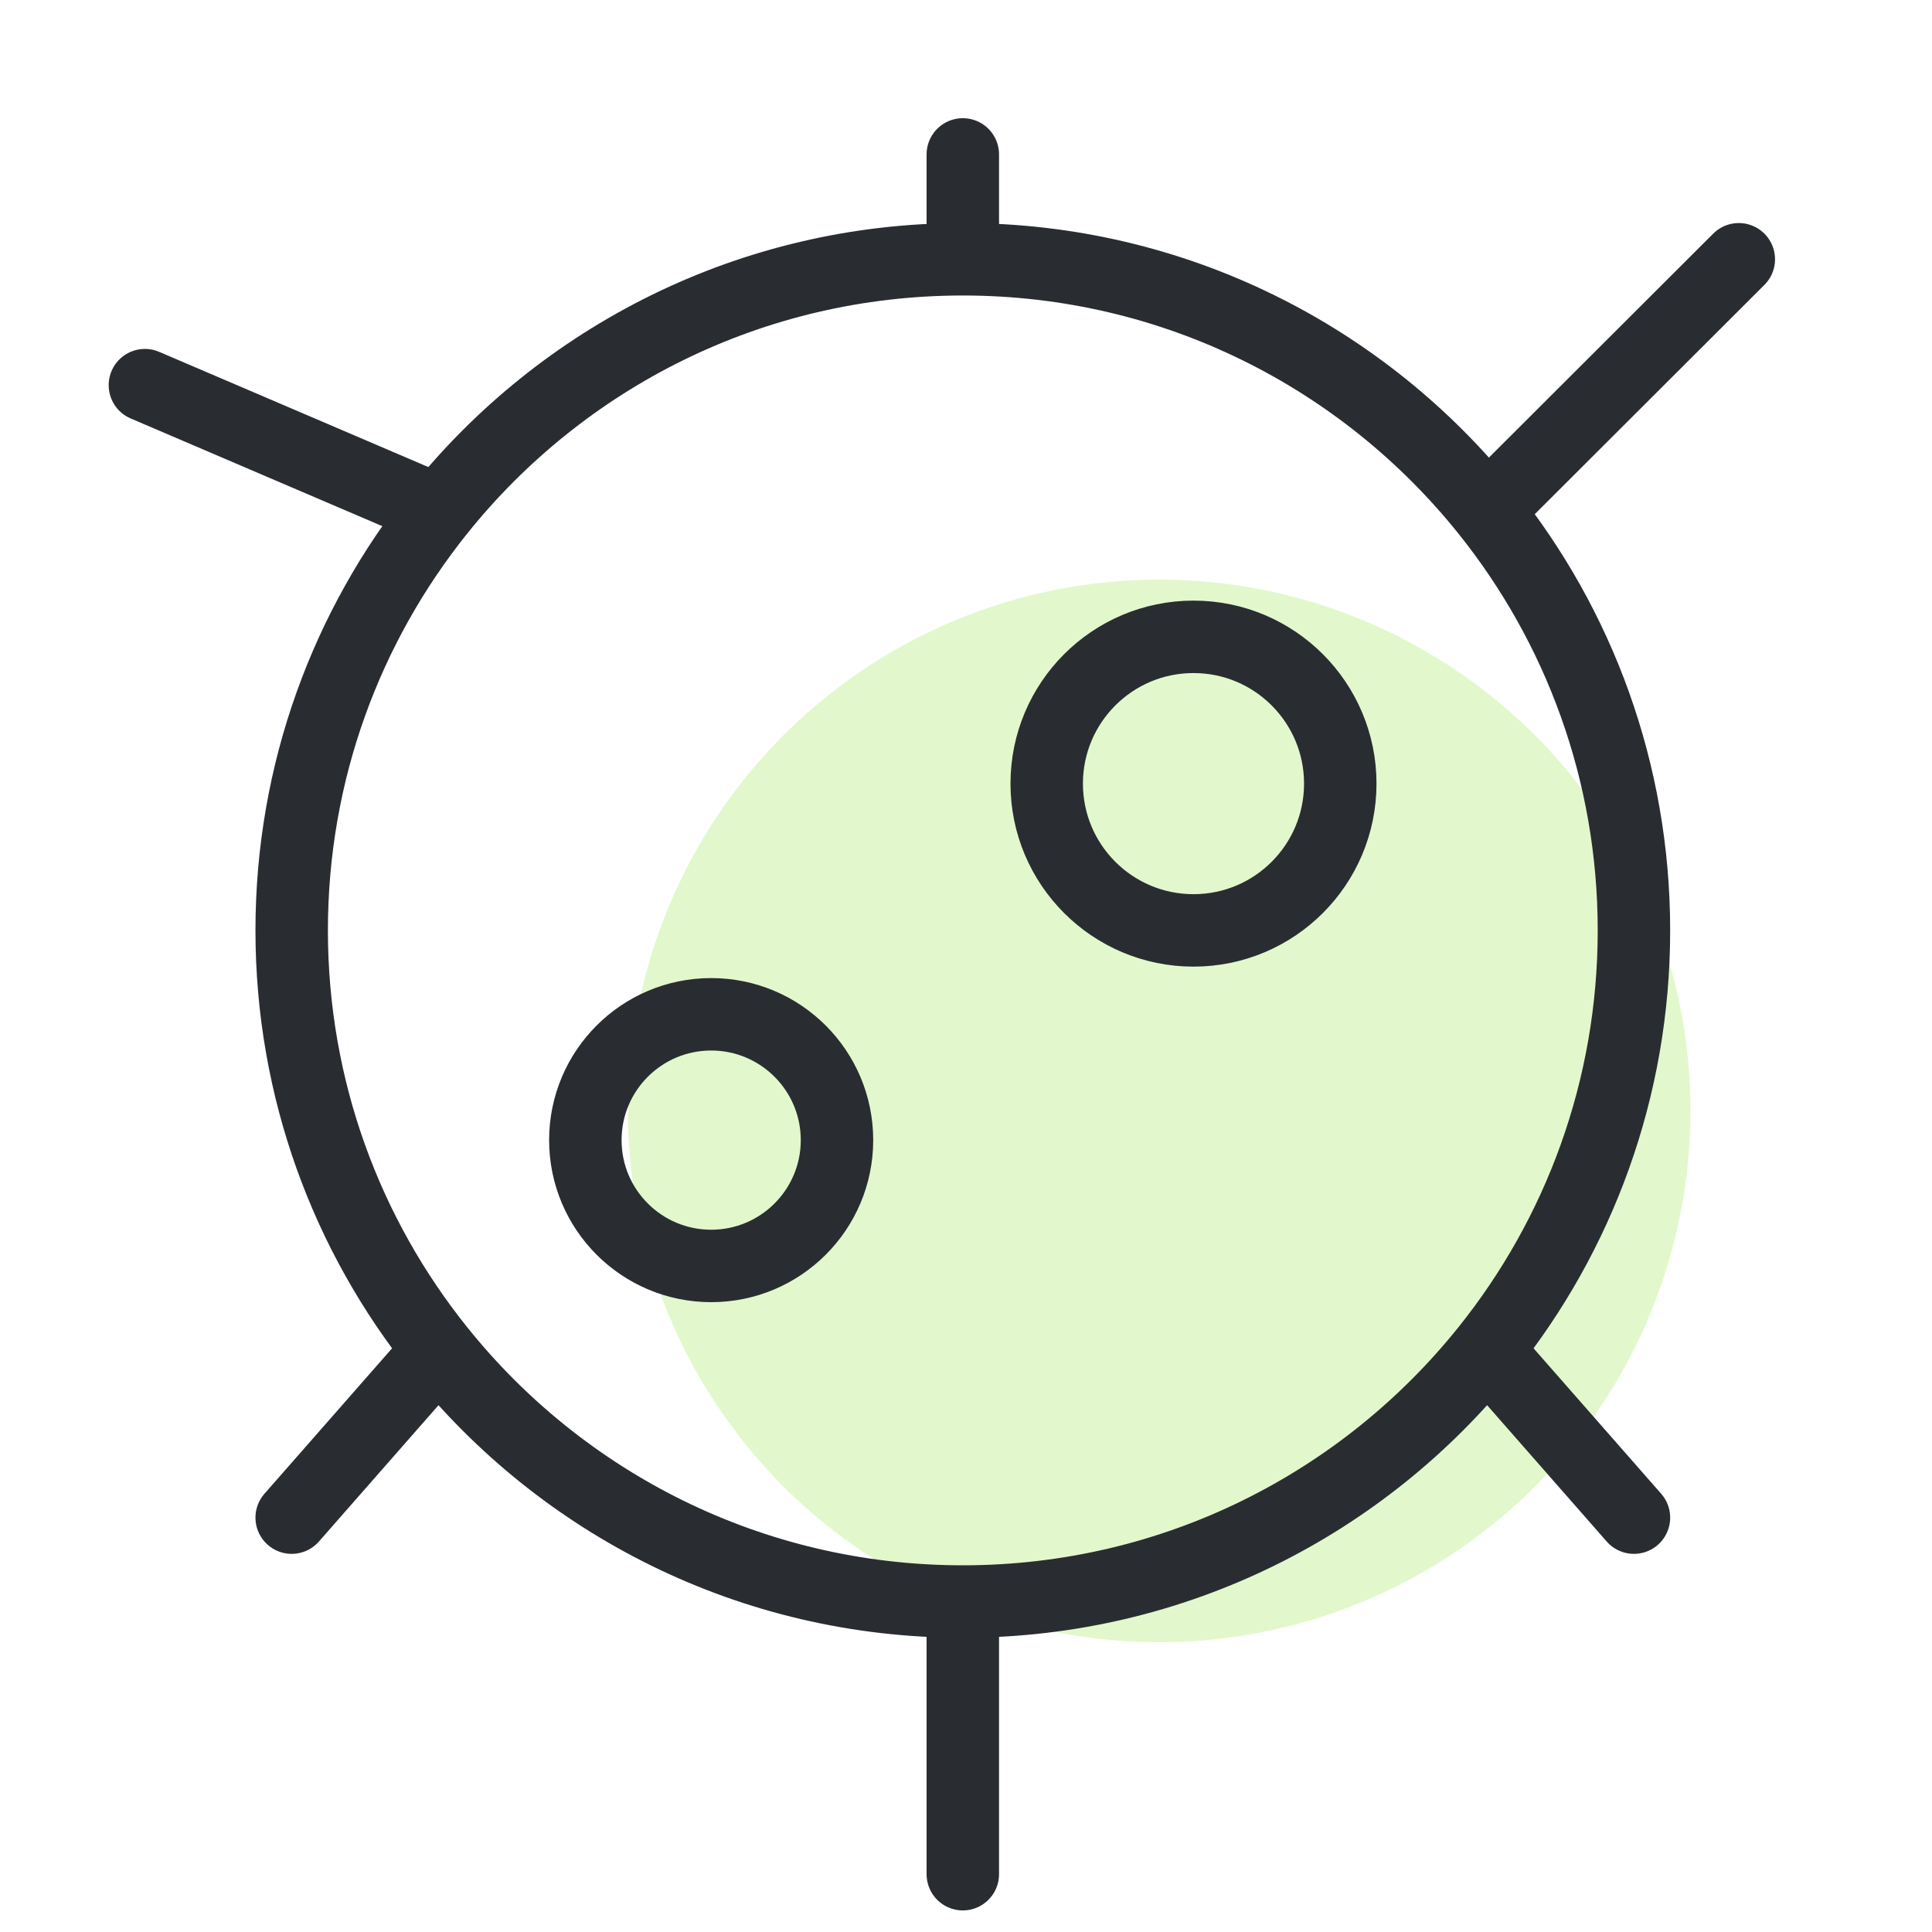 <svg width="40" height="40" viewBox="0 0 40 40" fill="none" xmlns="http://www.w3.org/2000/svg">
<circle opacity="0.2" cx="24" cy="23" r="11" fill="#70E000"/>
<path d="M19.934 33.158C15.546 33.158 11.633 31.124 9.087 27.947M19.934 33.158V38.803M19.934 33.158C24.322 33.158 28.235 31.124 30.781 27.947M19.934 5.368C24.322 5.368 28.235 7.402 30.781 10.579M19.934 5.368V3.197M19.934 5.368C15.546 5.368 11.633 7.402 9.087 10.579M30.781 10.579C32.688 12.958 33.829 15.977 33.829 19.263C33.829 22.549 32.688 25.569 30.781 27.947M30.781 10.579L36 5.368M9.087 10.579C7.18 12.958 6.039 15.977 6.039 19.263C6.039 22.549 7.18 25.569 9.087 27.947M9.087 10.579L3 7.974M9.087 27.947L6.039 31.421M30.781 27.947L33.829 31.421" stroke="#292D32" stroke-width="1.5" stroke-linecap="round" stroke-linejoin="round"/>
<circle cx="24.71" cy="16.224" r="3.039" stroke="#292D32" stroke-width="1.5" stroke-linecap="round" stroke-linejoin="round"/>
<circle cx="14.724" cy="23.605" r="2.605" stroke="#292D32" stroke-width="1.5" stroke-linecap="round" stroke-linejoin="round"/>
</svg>
